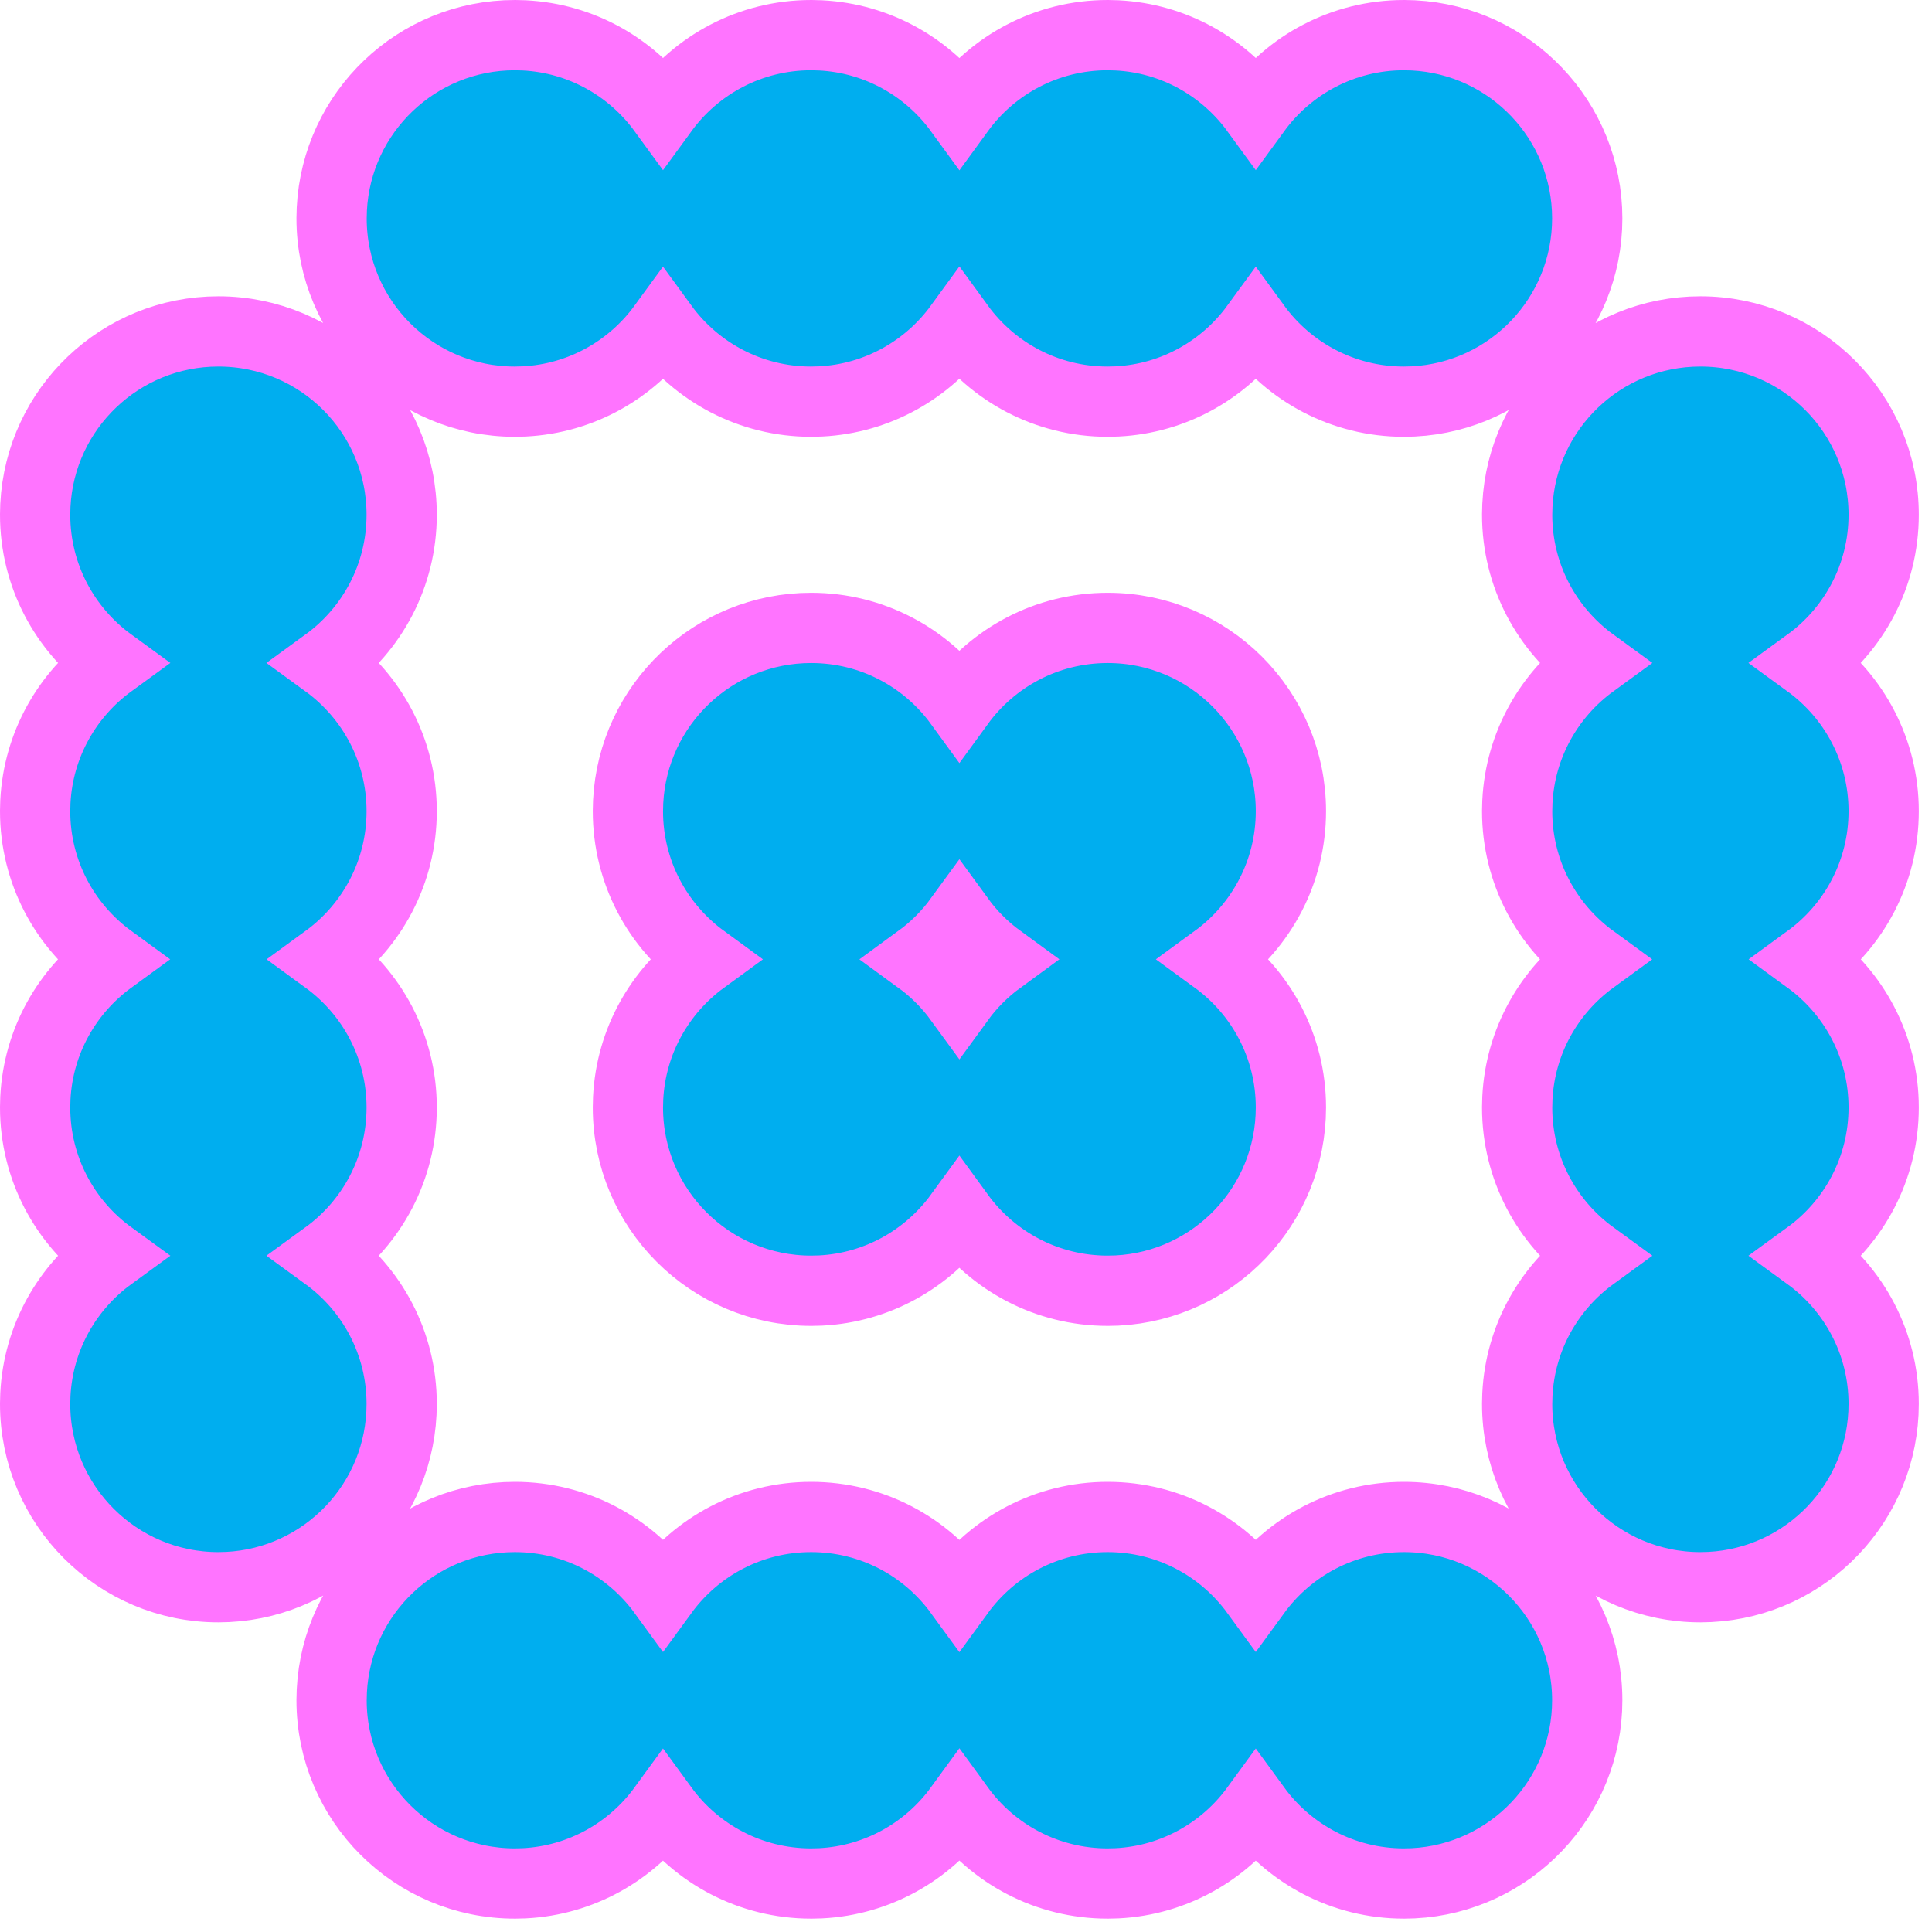 <svg  viewBox="0 0 110 110" fill="none" xmlns="http://www.w3.org/2000/svg">
<path d="M79.936 86.37C85.698 86.37 90.37 91.042 90.37 96.805C90.37 102.387 85.986 106.947 80.473 107.227L79.936 107.24C76.468 107.24 73.396 105.548 71.498 102.945C69.699 105.412 66.847 107.062 63.602 107.227L63.065 107.24C59.594 107.24 56.521 105.545 54.624 102.938C52.825 105.409 49.971 107.062 46.723 107.227L46.185 107.24C42.718 107.24 39.646 105.548 37.748 102.945C35.949 105.412 33.097 107.062 29.852 107.227L29.314 107.24C23.551 107.24 18.879 102.568 18.879 96.805L18.893 96.268C19.172 90.754 23.732 86.37 29.314 86.37C32.782 86.37 35.852 88.063 37.749 90.665C39.647 88.062 42.718 86.37 46.185 86.37C49.655 86.37 52.727 88.065 54.624 90.67C56.522 88.064 59.595 86.37 63.065 86.37C66.531 86.37 69.602 88.063 71.499 90.665C73.397 88.062 76.468 86.37 79.936 86.37ZM12.435 18.87C18.198 18.87 22.87 23.542 22.87 29.305C22.87 32.775 21.175 35.848 18.568 37.745C21.174 39.642 22.87 42.715 22.87 46.185C22.87 49.652 21.178 52.722 18.575 54.62C21.177 56.518 22.87 59.588 22.87 63.055C22.87 66.525 21.175 69.598 18.568 71.495C21.174 73.392 22.87 76.465 22.87 79.935C22.87 85.517 18.486 90.077 12.973 90.356L12.435 90.37C6.672 90.37 2 85.698 2 79.935L2.014 79.397C2.179 76.148 3.831 73.294 6.302 71.495C3.696 69.598 2 66.525 2 63.055L2.014 62.518C2.178 59.272 3.828 56.419 6.295 54.62C3.693 52.722 2 49.652 2 46.185L2.014 45.648C2.179 42.398 3.831 39.544 6.302 37.745C3.696 35.848 2 32.775 2 29.305L2.014 28.768C2.293 23.254 6.853 18.87 12.435 18.87ZM96.814 18.87C102.577 18.87 107.249 23.542 107.249 29.305C107.249 32.775 105.554 35.848 102.947 37.745C105.553 39.642 107.249 42.715 107.249 46.185C107.249 49.652 105.557 52.722 102.954 54.62C105.556 56.518 107.249 59.588 107.249 63.055C107.249 66.525 105.554 69.598 102.947 71.495C105.553 73.392 107.249 76.465 107.249 79.935C107.249 85.517 102.865 90.077 97.352 90.356L96.814 90.37C91.051 90.37 86.379 85.698 86.379 79.935L86.393 79.397C86.558 76.148 88.21 73.294 90.681 71.495C88.074 69.598 86.379 66.525 86.379 63.055L86.393 62.518C86.557 59.272 88.207 56.419 90.674 54.62C88.071 52.722 86.379 49.652 86.379 46.185L86.393 45.648C86.558 42.398 88.21 39.544 90.681 37.745C88.074 35.848 86.379 32.775 86.379 29.305L86.393 28.768C86.672 23.254 91.232 18.87 96.814 18.87ZM63.065 35.75C68.827 35.75 73.499 40.422 73.499 46.185C73.499 49.652 71.806 52.722 69.204 54.62C71.806 56.518 73.499 59.588 73.499 63.055C73.499 68.637 69.115 73.197 63.602 73.477L63.065 73.49C59.594 73.49 56.521 71.795 54.624 69.189C52.825 71.659 49.971 73.312 46.723 73.477L46.185 73.49C40.422 73.49 35.75 68.818 35.75 63.055L35.764 62.518C35.928 59.272 37.578 56.419 40.045 54.62C37.443 52.722 35.75 49.652 35.75 46.185L35.764 45.648C36.044 40.134 40.603 35.75 46.185 35.75C49.655 35.75 52.727 37.445 54.624 40.05C56.521 37.444 59.595 35.75 63.065 35.75ZM54.624 52.318C53.982 53.2 53.206 53.977 52.325 54.62C53.206 55.262 53.982 56.039 54.624 56.92C55.266 56.038 56.043 55.263 56.924 54.62C56.042 53.977 55.266 53.2 54.624 52.318ZM80.473 2.014C85.986 2.293 90.37 6.852 90.37 12.435C90.37 18.017 85.986 22.577 80.473 22.856L79.936 22.87C76.468 22.87 73.396 21.178 71.498 18.575C69.699 21.042 66.847 22.692 63.602 22.856L63.065 22.87C59.594 22.87 56.521 21.175 54.624 18.568C52.825 21.039 49.971 22.692 46.723 22.856L46.185 22.87C42.718 22.87 39.646 21.178 37.748 18.575C35.949 21.042 33.097 22.692 29.852 22.856L29.314 22.87C23.551 22.87 18.879 18.198 18.879 12.435L18.893 11.898C19.172 6.384 23.732 2 29.314 2L29.852 2.014C33.098 2.178 35.95 3.828 37.749 6.295C39.647 3.692 42.718 2 46.185 2L46.723 2.014C49.971 2.179 52.825 3.83 54.624 6.3C56.521 3.694 59.595 2 63.065 2L63.602 2.014C66.848 2.178 69.7 3.828 71.499 6.295C73.397 3.692 76.468 2 79.936 2L80.473 2.014Z" fill="#00AEEF" stroke="#FF74FF" stroke-width="4"/>
</svg>
